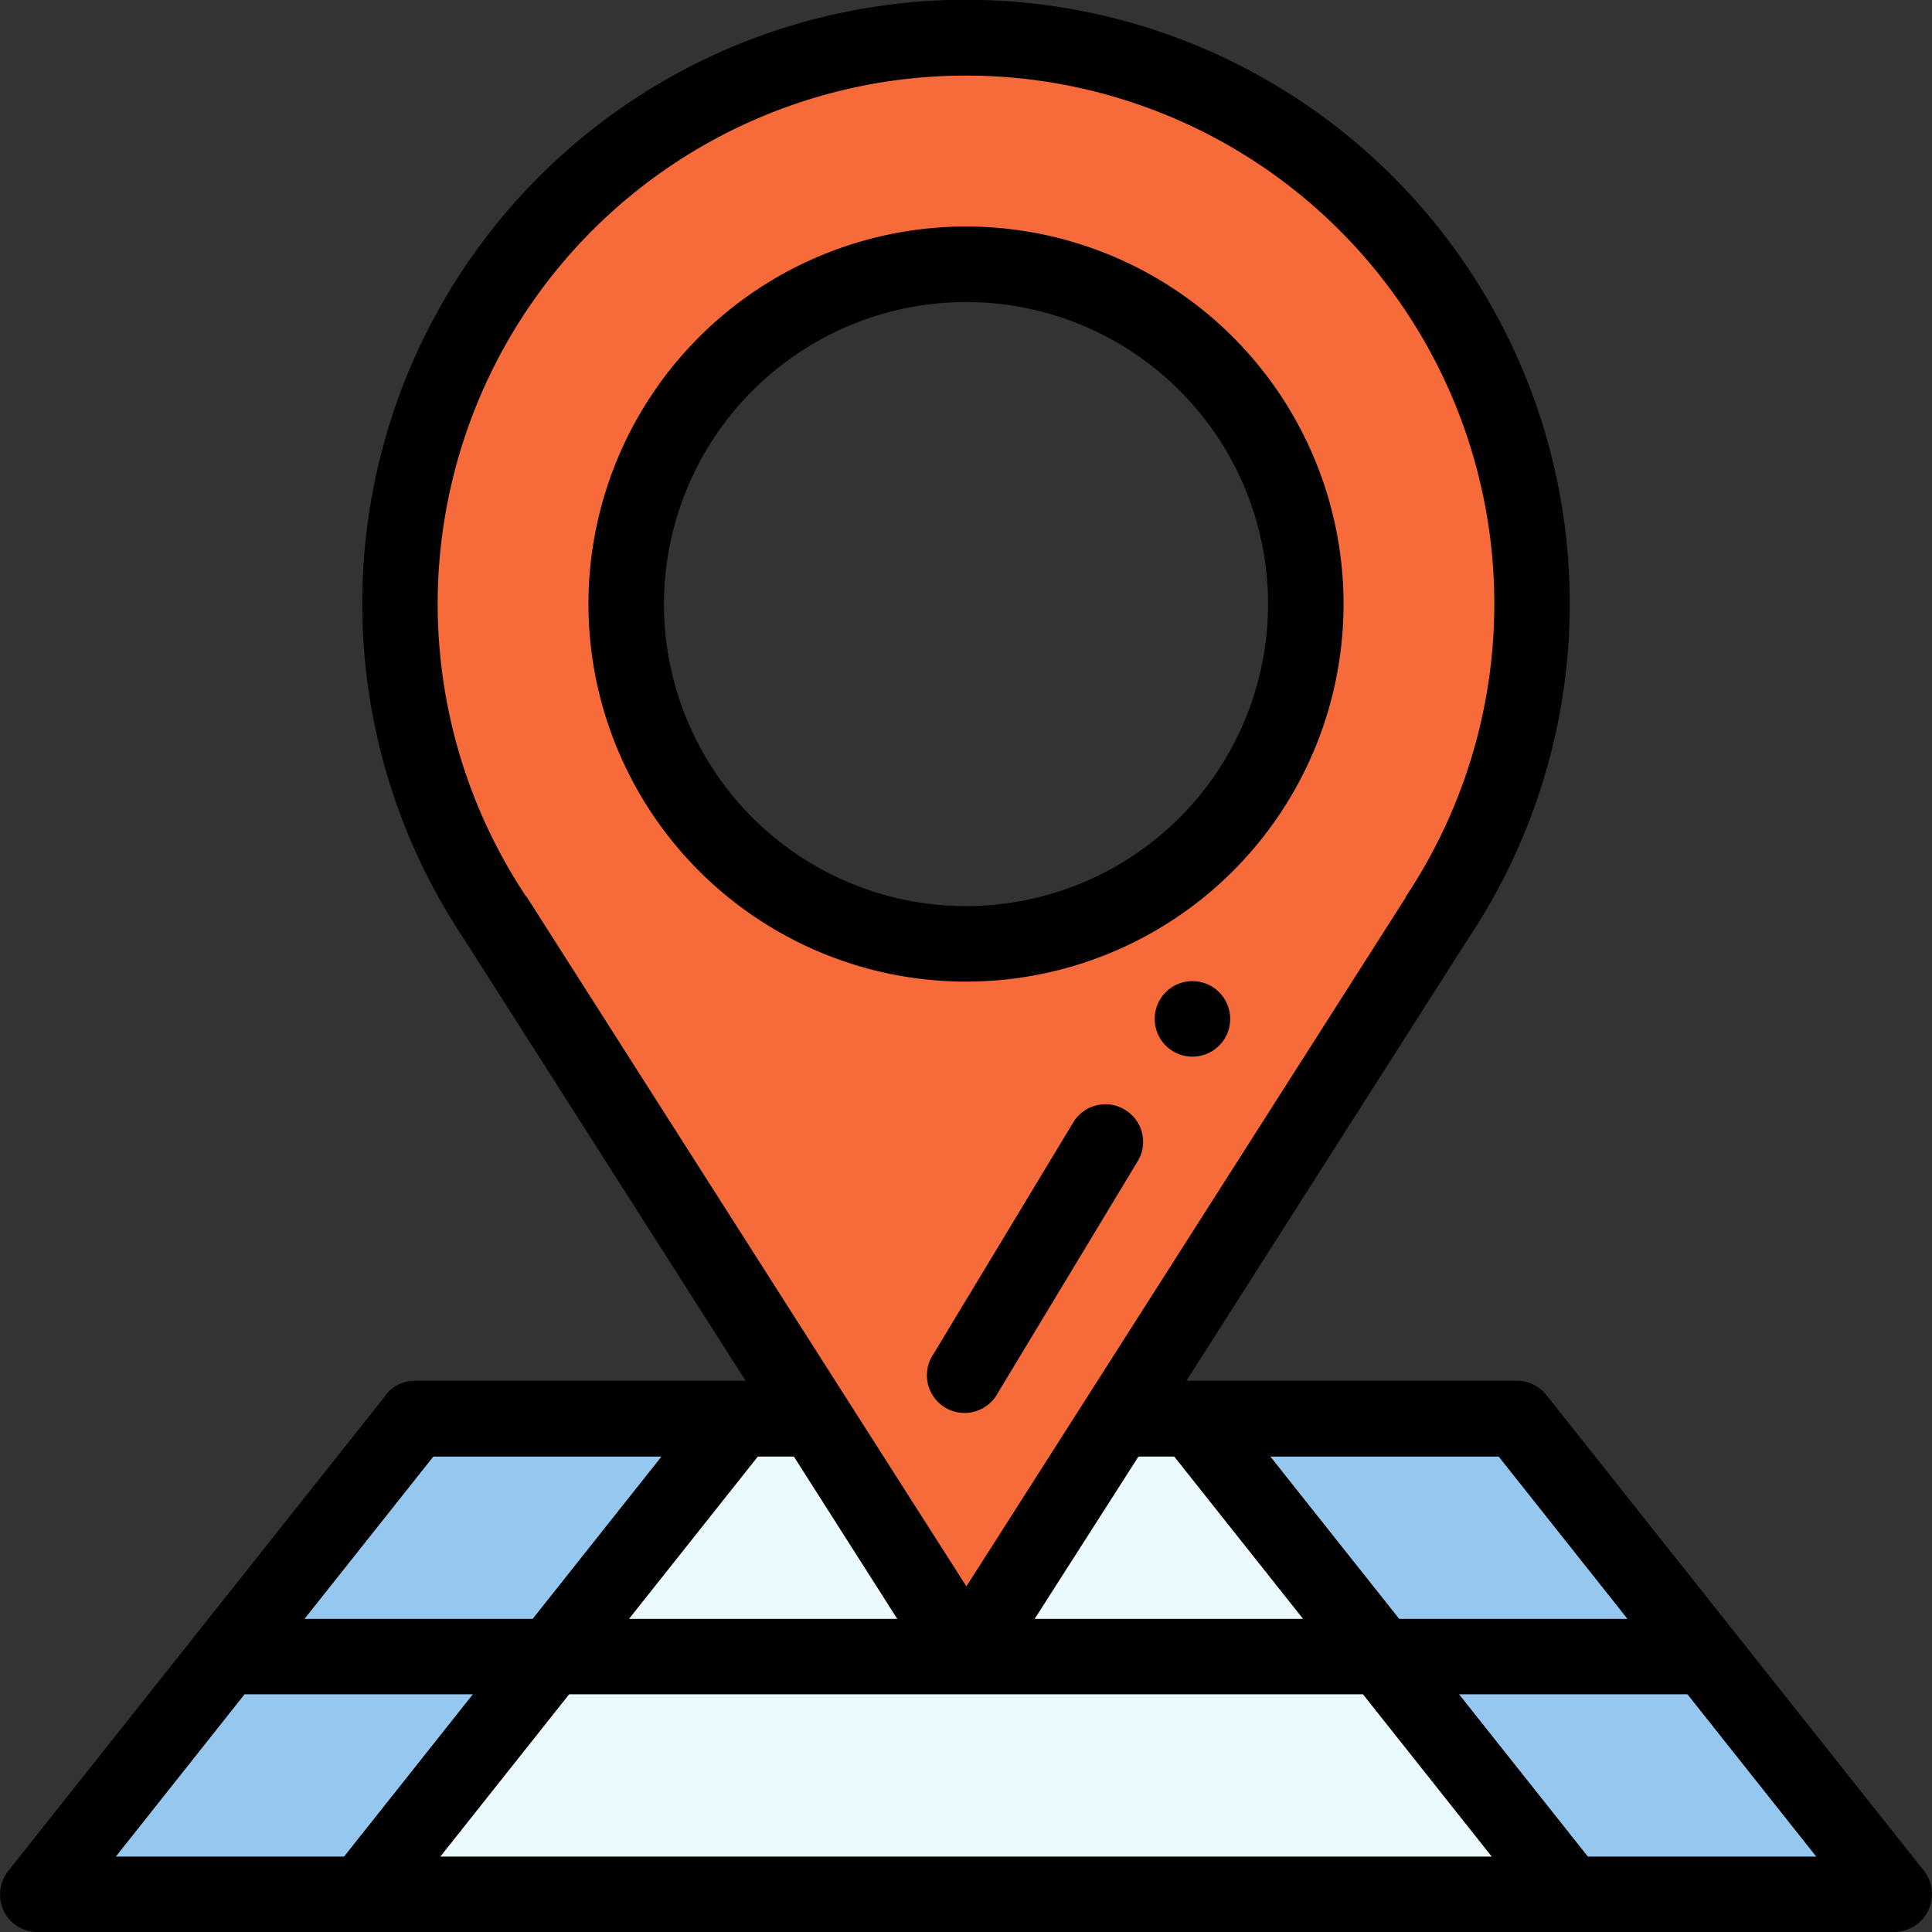 <svg xmlns="http://www.w3.org/2000/svg" width="24" height="24" viewBox="0 0 24 24"><rect x="0" y="0" width="24" height="24" fill="#333333" stroke="none"/><defs><style>.d-svg-stepper-choose-address-rnd127836{clip-path:url(#a-svg-stepper-choose-address-rnd-672451);}</style><clipPath id="a-svg-stepper-choose-address-rnd-672451"><rect width="24" height="24"/></clipPath></defs><g transform="translate(0 0)"><path fill="#eafaff" d="M106.309,376h-5.623c-.131.169-4.555,5.74-4.686,5.909h15c-.131-.169-4.555-5.74-4.686-5.909Zm0,0" transform="translate(-91.498 -358.378)"/><path fill="#96c8ef" d="M320.033,376H316c.131.169,4.559,5.74,4.69,5.909h4.033c-.131-.169-4.559-5.74-4.69-5.909Zm0,0" transform="translate(-301.192 -358.378)"/><path fill="#f76b3b" d="M113.029,30.107c-.019-.033-5.843-9.173-5.848-9.177a7.029,7.029,0,1,1,11.7,0s-5.829,9.144-5.848,9.177Zm3.51-10.738a4.174,4.174,0,0,0,.708-2.339,4.218,4.218,0,1,0-.708,2.339Zm0,0" transform="translate(-101.029 -9.531)"/><path fill="#96c8ef" d="M14.69,376c-.131.169-4.559,5.74-4.69,5.909h4.033c.131-.169,4.559-5.74,4.69-5.909Zm0,0" transform="translate(-9.531 -358.378)"/><g class="d-svg-stepper-choose-address-rnd127836"><path d="M306.469,260a.469.469,0,1,0,.469.469.47.47,0,0,0-.469-.469Zm0,0" transform="translate(-291.656 -247.812)"/></g><g class="d-svg-stepper-choose-address-rnd127836"><path d="M4.829,17.334.141,23.241a.477.477,0,0,0-.056.5A.47.47,0,0,0,.507,24H23.569a.471.471,0,0,0,.366-.764l-4.687-5.906a.469.469,0,0,0-.366-.178H14.776l3.506-5.5a7.5,7.5,0,1,0-12.488,0l3.506,5.5H5.194a.462.462,0,0,0-.366.178ZM3.076,21.047H5.912l-1.6,2.016H1.477ZM9.9,18.094l1.284,2.016H7.852l1.6-2.016Zm4.28,0h.445l1.6,2.016H12.891Zm2.789,2.953,1.6,2.016H5.508l1.6-2.016Zm2.794,2.016-1.6-2.016H21l1.6,2.016Zm.492-2.953H17.419l-1.6-2.016h2.836ZM6.577,11.142a6.563,6.563,0,1,1,10.922,0s0,0,0,.009c-.309.483-5.217,8.184-5.456,8.555-.6-.937-4.847-7.6-5.456-8.555a.016.016,0,0,0,0-.009Zm1.678,6.952-1.6,2.016H3.821l1.6-2.016Zm0,0" transform="translate(-0.038 0)"/></g><path d="M160.69,69.38A4.69,4.69,0,1,0,156,64.69a4.692,4.692,0,0,0,4.69,4.69Zm0-8.442a3.752,3.752,0,1,1-3.752,3.752,3.757,3.757,0,0,1,3.752-3.752Zm0,0" transform="translate(-148.69 -57.186)"/><path d="M248.393,292.716a.466.466,0,0,0-.642.16l-1.735,2.875a.468.468,0,1,0,.8.483l1.735-2.875a.463.463,0,0,0-.159-.643Zm0,0" transform="translate(-234.42 -278.931)"/></g></svg>